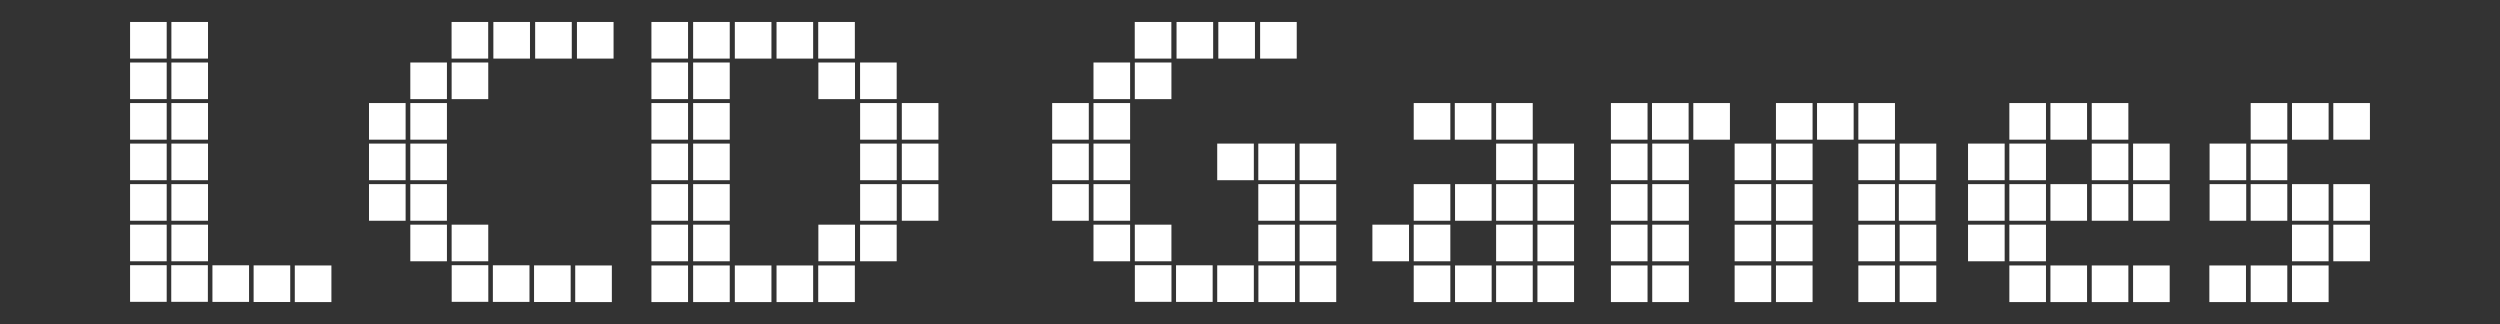 <?xml version="1.0" encoding="utf-8"?>
<svg version="1.1" id="Layer_1" x="0px" y="0px" viewBox="143.7 37 1543 200" width="1543" height="200" xmlns="http://www.w3.org/2000/svg">
  <rect x="143.7" y="37" width="1543" height="200" fill="#333333" stroke="none"/>
  <rect style="fill-opacity: 1; fill-rule: evenodd; stroke: none; stroke-width: 6.806; stroke-linecap: square; stroke-miterlimit: 4; stroke-dasharray: none; stroke-opacity: 1; paint-order: markers stroke; stop-color: rgb(0, 0, 0); fill: rgb(255, 255, 255);" id="rect4911" width="22.599" height="22.599" x="223.981" y="50.558"/>
  <rect style="fill-opacity: 1; fill-rule: evenodd; stroke: none; stroke-width: 6.806; stroke-linecap: square; stroke-miterlimit: 4; stroke-dasharray: none; stroke-opacity: 1; paint-order: markers stroke; stop-color: rgb(0, 0, 0); fill: rgb(255, 255, 255);" id="rect4911-8" width="22.599" height="22.599" x="223.981" y="75.58"/>
  <rect style="fill-opacity: 1; fill-rule: evenodd; stroke: none; stroke-width: 6.806; stroke-linecap: square; stroke-miterlimit: 4; stroke-dasharray: none; stroke-opacity: 1; paint-order: markers stroke; stop-color: rgb(0, 0, 0); fill: rgb(255, 255, 255);" id="rect4911-7" width="22.599" height="22.599" x="223.981" y="100.602"/>
  <rect style="fill-opacity: 1; fill-rule: evenodd; stroke: none; stroke-width: 6.806; stroke-linecap: square; stroke-miterlimit: 4; stroke-dasharray: none; stroke-opacity: 1; paint-order: markers stroke; stop-color: rgb(0, 0, 0); fill: rgb(255, 255, 255);" id="rect4911-8-9" width="22.599" height="22.599" x="223.981" y="125.623"/>
  <rect style="fill-opacity: 1; fill-rule: evenodd; stroke: none; stroke-width: 6.806; stroke-linecap: square; stroke-miterlimit: 4; stroke-dasharray: none; stroke-opacity: 1; paint-order: markers stroke; stop-color: rgb(0, 0, 0); fill: rgb(255, 255, 255);" id="rect4911-7-2" width="22.599" height="22.599" x="223.981" y="150.645"/>
  <rect style="fill-opacity: 1; fill-rule: evenodd; stroke: none; stroke-width: 6.806; stroke-linecap: square; stroke-miterlimit: 4; stroke-dasharray: none; stroke-opacity: 1; paint-order: markers stroke; stop-color: rgb(0, 0, 0); fill: rgb(255, 255, 255);" id="rect4911-8-9-3" width="22.599" height="22.599" x="223.981" y="175.666"/>
  <rect style="fill-opacity: 1; fill-rule: evenodd; stroke: none; stroke-width: 6.806; stroke-linecap: square; stroke-miterlimit: 4; stroke-dasharray: none; stroke-opacity: 1; paint-order: markers stroke; stop-color: rgb(0, 0, 0); fill: rgb(255, 255, 255);" id="rect4911-8-9-3-7" width="22.599" height="22.599" x="223.981" y="200.688"/>
  <rect style="fill-opacity: 1; fill-rule: evenodd; stroke: none; stroke-width: 6.806; stroke-linecap: square; stroke-miterlimit: 4; stroke-dasharray: none; stroke-opacity: 1; paint-order: markers stroke; stop-color: rgb(0, 0, 0); fill: rgb(255, 255, 255);" id="rect4911-5" width="22.599" height="22.599" x="249.483" y="50.558"/>
  <rect style="fill-opacity: 1; fill-rule: evenodd; stroke: none; stroke-width: 6.806; stroke-linecap: square; stroke-miterlimit: 4; stroke-dasharray: none; stroke-opacity: 1; paint-order: markers stroke; stop-color: rgb(0, 0, 0); fill: rgb(255, 255, 255);" id="rect6219" width="22.599" height="22.599" x="422.412" y="50.558"/>
  <rect style="fill-opacity: 1; fill-rule: evenodd; stroke: none; stroke-width: 6.806; stroke-linecap: square; stroke-miterlimit: 4; stroke-dasharray: none; stroke-opacity: 1; paint-order: markers stroke; stop-color: rgb(0, 0, 0); fill: rgb(255, 255, 255);" id="rect6216" width="22.599" height="22.599" x="448.205" y="50.558"/>
  <rect style="fill-opacity: 1; fill-rule: evenodd; stroke: none; stroke-width: 6.806; stroke-linecap: square; stroke-miterlimit: 4; stroke-dasharray: none; stroke-opacity: 1; paint-order: markers stroke; stop-color: rgb(0, 0, 0); fill: rgb(255, 255, 255);" id="rect6213" width="22.599" height="22.599" x="473.998" y="50.558"/>
  <rect style="fill-opacity: 1; fill-rule: evenodd; stroke: none; stroke-width: 6.806; stroke-linecap: square; stroke-miterlimit: 4; stroke-dasharray: none; stroke-opacity: 1; paint-order: markers stroke; stop-color: rgb(0, 0, 0); fill: rgb(255, 255, 255);" id="rect6210" width="22.599" height="22.599" x="499.791" y="50.558"/>
  <rect style="fill-opacity: 1; fill-rule: evenodd; stroke: none; stroke-width: 6.806; stroke-linecap: square; stroke-miterlimit: 4; stroke-dasharray: none; stroke-opacity: 1; paint-order: markers stroke; stop-color: rgb(0, 0, 0); fill: rgb(255, 255, 255);" id="rect6219-7" width="22.599" height="22.599" x="545.76" y="50.558"/>
  <rect style="fill-opacity: 1; fill-rule: evenodd; stroke: none; stroke-width: 6.806; stroke-linecap: square; stroke-miterlimit: 4; stroke-dasharray: none; stroke-opacity: 1; paint-order: markers stroke; stop-color: rgb(0, 0, 0); fill: rgb(255, 255, 255);" id="rect6216-6" width="22.599" height="22.599" x="571.498" y="50.558"/>
  <rect style="fill-opacity: 1; fill-rule: evenodd; stroke: none; stroke-width: 6.806; stroke-linecap: square; stroke-miterlimit: 4; stroke-dasharray: none; stroke-opacity: 1; paint-order: markers stroke; stop-color: rgb(0, 0, 0); fill: rgb(255, 255, 255);" id="rect6219-7-3" width="22.599" height="22.599" x="545.76" y="75.58"/>
  <rect style="fill-opacity: 1; fill-rule: evenodd; stroke: none; stroke-width: 6.806; stroke-linecap: square; stroke-miterlimit: 4; stroke-dasharray: none; stroke-opacity: 1; paint-order: markers stroke; stop-color: rgb(0, 0, 0); fill: rgb(255, 255, 255);" id="rect6216-6-7" width="22.599" height="22.599" x="571.498" y="75.58"/>
  <rect style="fill-opacity: 1; fill-rule: evenodd; stroke: none; stroke-width: 6.806; stroke-linecap: square; stroke-miterlimit: 4; stroke-dasharray: none; stroke-opacity: 1; paint-order: markers stroke; stop-color: rgb(0, 0, 0); fill: rgb(255, 255, 255);" id="rect6219-7-3-4" width="22.599" height="22.599" x="648.793" y="75.58"/>
  <rect style="fill-opacity: 1; fill-rule: evenodd; stroke: none; stroke-width: 6.806; stroke-linecap: square; stroke-miterlimit: 4; stroke-dasharray: none; stroke-opacity: 1; paint-order: markers stroke; stop-color: rgb(0, 0, 0); fill: rgb(255, 255, 255);" id="rect6216-6-7-5" width="22.599" height="22.599" x="674.532" y="75.58"/>
  <rect style="fill-opacity: 1; fill-rule: evenodd; stroke: none; stroke-width: 6.806; stroke-linecap: square; stroke-miterlimit: 4; stroke-dasharray: none; stroke-opacity: 1; paint-order: markers stroke; stop-color: rgb(0, 0, 0); fill: rgb(255, 255, 255);" id="rect6219-7-3-43" width="22.599" height="22.599" x="545.76" y="175.666"/>
  <rect style="fill-opacity: 1; fill-rule: evenodd; stroke: none; stroke-width: 6.806; stroke-linecap: square; stroke-miterlimit: 4; stroke-dasharray: none; stroke-opacity: 1; paint-order: markers stroke; stop-color: rgb(0, 0, 0); fill: rgb(255, 255, 255);" id="rect6216-6-7-1" width="22.599" height="22.599" x="571.498" y="175.666"/>
  <rect style="fill-opacity: 1; fill-rule: evenodd; stroke: none; stroke-width: 6.806; stroke-linecap: square; stroke-miterlimit: 4; stroke-dasharray: none; stroke-opacity: 1; paint-order: markers stroke; stop-color: rgb(0, 0, 0); fill: rgb(255, 255, 255);" id="rect6219-7-3-4-4" width="22.599" height="22.599" x="648.793" y="175.666"/>
  <rect style="fill-opacity: 1; fill-rule: evenodd; stroke: none; stroke-width: 6.806; stroke-linecap: square; stroke-miterlimit: 4; stroke-dasharray: none; stroke-opacity: 1; paint-order: markers stroke; stop-color: rgb(0, 0, 0); fill: rgb(255, 255, 255);" id="rect6216-6-7-5-9" width="22.599" height="22.599" x="674.532" y="175.666"/>
  <rect style="fill-opacity: 1; fill-rule: evenodd; stroke: none; stroke-width: 6.806; stroke-linecap: square; stroke-miterlimit: 4; stroke-dasharray: none; stroke-opacity: 1; paint-order: markers stroke; stop-color: rgb(0, 0, 0); fill: rgb(255, 255, 255);" id="rect6219-7-3-2" width="22.599" height="22.599" x="545.76" y="100.602"/>
  <rect style="fill-opacity: 1; fill-rule: evenodd; stroke: none; stroke-width: 6.806; stroke-linecap: square; stroke-miterlimit: 4; stroke-dasharray: none; stroke-opacity: 1; paint-order: markers stroke; stop-color: rgb(0, 0, 0); fill: rgb(255, 255, 255);" id="rect6216-6-7-54" width="22.599" height="22.599" x="571.498" y="100.602"/>
  <rect style="fill-opacity: 1; fill-rule: evenodd; stroke: none; stroke-width: 6.806; stroke-linecap: square; stroke-miterlimit: 4; stroke-dasharray: none; stroke-opacity: 1; paint-order: markers stroke; stop-color: rgb(0, 0, 0); fill: rgb(255, 255, 255);" id="rect6219-7-3-4-7" width="22.599" height="22.599" x="674.563" y="100.602"/>
  <rect style="fill-opacity: 1; fill-rule: evenodd; stroke: none; stroke-width: 6.806; stroke-linecap: square; stroke-miterlimit: 4; stroke-dasharray: none; stroke-opacity: 1; paint-order: markers stroke; stop-color: rgb(0, 0, 0); fill: rgb(255, 255, 255);" id="rect6216-6-7-5-4" width="22.599" height="22.599" x="700.301" y="100.602"/>
  <rect style="fill-opacity: 1; fill-rule: evenodd; stroke: none; stroke-width: 6.806; stroke-linecap: square; stroke-miterlimit: 4; stroke-dasharray: none; stroke-opacity: 1; paint-order: markers stroke; stop-color: rgb(0, 0, 0); fill: rgb(255, 255, 255);" id="rect6219-7-3-2-4" width="22.599" height="22.599" x="545.76" y="125.623"/>
  <rect style="fill-opacity: 1; fill-rule: evenodd; stroke: none; stroke-width: 6.806; stroke-linecap: square; stroke-miterlimit: 4; stroke-dasharray: none; stroke-opacity: 1; paint-order: markers stroke; stop-color: rgb(0, 0, 0); fill: rgb(255, 255, 255);" id="rect6216-6-7-54-3" width="22.599" height="22.599" x="571.498" y="125.623"/>
  <rect style="fill-opacity: 1; fill-rule: evenodd; stroke: none; stroke-width: 6.806; stroke-linecap: square; stroke-miterlimit: 4; stroke-dasharray: none; stroke-opacity: 1; paint-order: markers stroke; stop-color: rgb(0, 0, 0); fill: rgb(255, 255, 255);" id="rect6219-7-3-4-7-0" width="22.599" height="22.599" x="674.563" y="125.623"/>
  <rect style="fill-opacity: 1; fill-rule: evenodd; stroke: none; stroke-width: 6.806; stroke-linecap: square; stroke-miterlimit: 4; stroke-dasharray: none; stroke-opacity: 1; paint-order: markers stroke; stop-color: rgb(0, 0, 0); fill: rgb(255, 255, 255);" id="rect6216-6-7-5-4-7" width="22.599" height="22.599" x="700.301" y="125.623"/>
  <rect style="fill-opacity: 1; fill-rule: evenodd; stroke: none; stroke-width: 6.806; stroke-linecap: square; stroke-miterlimit: 4; stroke-dasharray: none; stroke-opacity: 1; paint-order: markers stroke; stop-color: rgb(0, 0, 0); fill: rgb(255, 255, 255);" id="rect6219-7-3-2-4-8" width="22.599" height="22.599" x="545.76" y="150.645"/>
  <rect style="fill-opacity: 1; fill-rule: evenodd; stroke: none; stroke-width: 6.806; stroke-linecap: square; stroke-miterlimit: 4; stroke-dasharray: none; stroke-opacity: 1; paint-order: markers stroke; stop-color: rgb(0, 0, 0); fill: rgb(255, 255, 255);" id="rect6216-6-7-54-3-6" width="22.599" height="22.599" x="571.498" y="150.645"/>
  <rect style="fill-opacity: 1; fill-rule: evenodd; stroke: none; stroke-width: 6.806; stroke-linecap: square; stroke-miterlimit: 4; stroke-dasharray: none; stroke-opacity: 1; paint-order: markers stroke; stop-color: rgb(0, 0, 0); fill: rgb(255, 255, 255);" id="rect6219-7-3-4-7-0-8" width="22.599" height="22.599" x="674.563" y="150.645"/>
  <rect style="fill-opacity: 1; fill-rule: evenodd; stroke: none; stroke-width: 6.806; stroke-linecap: square; stroke-miterlimit: 4; stroke-dasharray: none; stroke-opacity: 1; paint-order: markers stroke; stop-color: rgb(0, 0, 0); fill: rgb(255, 255, 255);" id="rect6216-6-7-5-4-7-8" width="22.599" height="22.599" x="700.301" y="150.645"/>
  <rect style="fill-opacity: 1; fill-rule: evenodd; stroke: none; stroke-width: 6.806; stroke-linecap: square; stroke-miterlimit: 4; stroke-dasharray: none; stroke-opacity: 1; paint-order: markers stroke; stop-color: rgb(0, 0, 0); fill: rgb(255, 255, 255);" id="rect6213-5" width="22.599" height="22.599" x="597.236" y="50.558"/>
  <rect style="fill-opacity: 1; fill-rule: evenodd; stroke: none; stroke-width: 6.806; stroke-linecap: square; stroke-miterlimit: 4; stroke-dasharray: none; stroke-opacity: 1; paint-order: markers stroke; stop-color: rgb(0, 0, 0); fill: rgb(255, 255, 255);" id="rect6210-6" width="22.599" height="22.599" x="622.975" y="50.558"/>
  <rect style="fill-opacity: 1; fill-rule: evenodd; stroke: none; stroke-width: 6.806; stroke-linecap: square; stroke-miterlimit: 4; stroke-dasharray: none; stroke-opacity: 1; paint-order: markers stroke; stop-color: rgb(0, 0, 0); fill: rgb(255, 255, 255);" id="rect6210-6-9" width="22.599" height="22.599" x="648.713" y="50.558"/>
  <rect style="fill-opacity: 1; fill-rule: evenodd; stroke: none; stroke-width: 6.806; stroke-linecap: square; stroke-miterlimit: 4; stroke-dasharray: none; stroke-opacity: 1; paint-order: markers stroke; stop-color: rgb(0, 0, 0); fill: rgb(255, 255, 255);" id="rect6219-7-2" width="22.599" height="22.599" x="545.76" y="200.842"/>
  <rect style="fill-opacity: 1; fill-rule: evenodd; stroke: none; stroke-width: 6.806; stroke-linecap: square; stroke-miterlimit: 4; stroke-dasharray: none; stroke-opacity: 1; paint-order: markers stroke; stop-color: rgb(0, 0, 0); fill: rgb(255, 255, 255);" id="rect6216-6-0" width="22.599" height="22.599" x="571.498" y="200.842"/>
  <rect style="fill-opacity: 1; fill-rule: evenodd; stroke: none; stroke-width: 6.806; stroke-linecap: square; stroke-miterlimit: 4; stroke-dasharray: none; stroke-opacity: 1; paint-order: markers stroke; stop-color: rgb(0, 0, 0); fill: rgb(255, 255, 255);" id="rect6213-5-6" width="22.599" height="22.599" x="597.236" y="200.842"/>
  <rect style="fill-opacity: 1; fill-rule: evenodd; stroke: none; stroke-width: 6.806; stroke-linecap: square; stroke-miterlimit: 4; stroke-dasharray: none; stroke-opacity: 1; paint-order: markers stroke; stop-color: rgb(0, 0, 0); fill: rgb(255, 255, 255);" id="rect6210-6-8" width="22.599" height="22.599" x="622.975" y="200.842"/>
  <rect style="fill-opacity: 1; fill-rule: evenodd; stroke: none; stroke-width: 6.806; stroke-linecap: square; stroke-miterlimit: 4; stroke-dasharray: none; stroke-opacity: 1; paint-order: markers stroke; stop-color: rgb(0, 0, 0); fill: rgb(255, 255, 255);" id="rect6210-6-9-9" width="22.599" height="22.599" x="648.713" y="200.842"/>
  <rect style="fill-opacity: 1; fill-rule: evenodd; stroke: none; stroke-width: 6.806; stroke-linecap: square; stroke-miterlimit: 4; stroke-dasharray: none; stroke-opacity: 1; paint-order: markers stroke; stop-color: rgb(0, 0, 0); fill: rgb(255, 255, 255);" id="rect4911-8-92" width="22.599" height="22.599" x="249.483" y="75.58"/>
  <rect style="fill-opacity: 1; fill-rule: evenodd; stroke: none; stroke-width: 6.806; stroke-linecap: square; stroke-miterlimit: 4; stroke-dasharray: none; stroke-opacity: 1; paint-order: markers stroke; stop-color: rgb(0, 0, 0); fill: rgb(255, 255, 255);" id="rect4911-8-4" width="22.599" height="22.599" x="396.948" y="75.58"/>
  <rect style="fill-opacity: 1; fill-rule: evenodd; stroke: none; stroke-width: 6.806; stroke-linecap: square; stroke-miterlimit: 4; stroke-dasharray: none; stroke-opacity: 1; paint-order: markers stroke; stop-color: rgb(0, 0, 0); fill: rgb(255, 255, 255);" id="rect4911-8-92-5" width="22.599" height="22.599" x="422.45" y="75.58"/>
  <rect style="fill-opacity: 1; fill-rule: evenodd; stroke: none; stroke-width: 6.806; stroke-linecap: square; stroke-miterlimit: 4; stroke-dasharray: none; stroke-opacity: 1; paint-order: markers stroke; stop-color: rgb(0, 0, 0); fill: rgb(255, 255, 255);" id="rect4911-7-28" width="22.599" height="22.599" x="249.483" y="100.602"/>
  <rect style="fill-opacity: 1; fill-rule: evenodd; stroke: none; stroke-width: 6.806; stroke-linecap: square; stroke-miterlimit: 4; stroke-dasharray: none; stroke-opacity: 1; paint-order: markers stroke; stop-color: rgb(0, 0, 0); fill: rgb(255, 255, 255);" id="rect4911-7-0" width="22.599" height="22.599" x="371.446" y="100.602"/>
  <rect style="fill-opacity: 1; fill-rule: evenodd; stroke: none; stroke-width: 6.806; stroke-linecap: square; stroke-miterlimit: 4; stroke-dasharray: none; stroke-opacity: 1; paint-order: markers stroke; stop-color: rgb(0, 0, 0); fill: rgb(255, 255, 255);" id="rect4911-7-28-3" width="22.599" height="22.599" x="396.948" y="100.602"/>
  <rect style="fill-opacity: 1; fill-rule: evenodd; stroke: none; stroke-width: 6.806; stroke-linecap: square; stroke-miterlimit: 4; stroke-dasharray: none; stroke-opacity: 1; paint-order: markers stroke; stop-color: rgb(0, 0, 0); fill: rgb(255, 255, 255);" id="rect4911-8-9-9" width="22.599" height="22.599" x="249.483" y="125.623"/>
  <rect style="fill-opacity: 1; fill-rule: evenodd; stroke: none; stroke-width: 6.806; stroke-linecap: square; stroke-miterlimit: 4; stroke-dasharray: none; stroke-opacity: 1; paint-order: markers stroke; stop-color: rgb(0, 0, 0); fill: rgb(255, 255, 255);" id="rect4911-8-9-6" width="22.599" height="22.599" x="371.446" y="125.623"/>
  <rect style="fill-opacity: 1; fill-rule: evenodd; stroke: none; stroke-width: 6.806; stroke-linecap: square; stroke-miterlimit: 4; stroke-dasharray: none; stroke-opacity: 1; paint-order: markers stroke; stop-color: rgb(0, 0, 0); fill: rgb(255, 255, 255);" id="rect4911-8-9-9-1" width="22.599" height="22.599" x="396.948" y="125.623"/>
  <rect style="fill-opacity: 1; fill-rule: evenodd; stroke: none; stroke-width: 6.806; stroke-linecap: square; stroke-miterlimit: 4; stroke-dasharray: none; stroke-opacity: 1; paint-order: markers stroke; stop-color: rgb(0, 0, 0); fill: rgb(255, 255, 255);" id="rect4911-7-2-7" width="22.599" height="22.599" x="249.483" y="150.645"/>
  <rect style="fill-opacity: 1; fill-rule: evenodd; stroke: none; stroke-width: 6.806; stroke-linecap: square; stroke-miterlimit: 4; stroke-dasharray: none; stroke-opacity: 1; paint-order: markers stroke; stop-color: rgb(0, 0, 0); fill: rgb(255, 255, 255);" id="rect4911-8-9-3-3" width="22.599" height="22.599" x="249.483" y="175.666"/>
  <rect style="fill-opacity: 1; fill-rule: evenodd; stroke: none; stroke-width: 6.806; stroke-linecap: square; stroke-miterlimit: 4; stroke-dasharray: none; stroke-opacity: 1; paint-order: markers stroke; stop-color: rgb(0, 0, 0); fill: rgb(255, 255, 255);" id="rect4911-8-9-3-0" width="22.599" height="22.599" x="396.948" y="175.666"/>
  <rect style="fill-opacity: 1; fill-rule: evenodd; stroke: none; stroke-width: 6.806; stroke-linecap: square; stroke-miterlimit: 4; stroke-dasharray: none; stroke-opacity: 1; paint-order: markers stroke; stop-color: rgb(0, 0, 0); fill: rgb(255, 255, 255);" id="rect4911-8-9-3-3-6" width="22.599" height="22.599" x="422.45" y="175.666"/>
  <rect style="fill-opacity: 1; fill-rule: evenodd; stroke: none; stroke-width: 6.806; stroke-linecap: square; stroke-miterlimit: 4; stroke-dasharray: none; stroke-opacity: 1; paint-order: markers stroke; stop-color: rgb(0, 0, 0); fill: rgb(255, 255, 255);" id="rect4911-8-9-3-7-6" width="22.599" height="22.599" x="249.397" y="200.688"/>
  <rect style="fill-opacity: 1; fill-rule: evenodd; stroke: none; stroke-width: 6.806; stroke-linecap: square; stroke-miterlimit: 4; stroke-dasharray: none; stroke-opacity: 1; paint-order: markers stroke; stop-color: rgb(0, 0, 0); fill: rgb(255, 255, 255);" id="rect4911-8-9-3-7-1" width="22.599" height="22.599" x="274.814" y="200.739"/>
  <rect style="fill-opacity: 1; fill-rule: evenodd; stroke: none; stroke-width: 6.806; stroke-linecap: square; stroke-miterlimit: 4; stroke-dasharray: none; stroke-opacity: 1; paint-order: markers stroke; stop-color: rgb(0, 0, 0); fill: rgb(255, 255, 255);" id="rect4911-8-9-3-7-6-2" width="22.599" height="22.599" x="300.23" y="200.791"/>
  <rect style="fill-opacity: 1; fill-rule: evenodd; stroke: none; stroke-width: 6.806; stroke-linecap: square; stroke-miterlimit: 4; stroke-dasharray: none; stroke-opacity: 1; paint-order: markers stroke; stop-color: rgb(0, 0, 0); fill: rgb(255, 255, 255);" id="rect4911-8-9-3-7-6-2-9" width="22.599" height="22.599" x="325.647" y="200.842"/>
  <rect style="fill-opacity: 1; fill-rule: evenodd; stroke: none; stroke-width: 6.806; stroke-linecap: square; stroke-miterlimit: 4; stroke-dasharray: none; stroke-opacity: 1; paint-order: markers stroke; stop-color: rgb(0, 0, 0); fill: rgb(255, 255, 255);" id="rect4911-8-9-3-7-6-1" width="22.599" height="22.599" x="422.481" y="200.688"/>
  <rect style="fill-opacity: 1; fill-rule: evenodd; stroke: none; stroke-width: 6.806; stroke-linecap: square; stroke-miterlimit: 4; stroke-dasharray: none; stroke-opacity: 1; paint-order: markers stroke; stop-color: rgb(0, 0, 0); fill: rgb(255, 255, 255);" id="rect4911-8-9-3-7-1-5" width="22.599" height="22.599" x="447.897" y="200.739"/>
  <rect style="fill-opacity: 1; fill-rule: evenodd; stroke: none; stroke-width: 6.806; stroke-linecap: square; stroke-miterlimit: 4; stroke-dasharray: none; stroke-opacity: 1; paint-order: markers stroke; stop-color: rgb(0, 0, 0); fill: rgb(255, 255, 255);" id="rect4911-8-9-3-7-6-2-5" width="22.599" height="22.599" x="473.313" y="200.791"/>
  <rect style="fill-opacity: 1; fill-rule: evenodd; stroke: none; stroke-width: 6.806; stroke-linecap: square; stroke-miterlimit: 4; stroke-dasharray: none; stroke-opacity: 1; paint-order: markers stroke; stop-color: rgb(0, 0, 0); fill: rgb(255, 255, 255);" id="rect4911-8-9-3-7-6-2-9-4" width="22.599" height="22.599" x="498.73" y="200.842"/>
  <rect style="fill-opacity: 1; fill-rule: evenodd; stroke: none; stroke-width: 6.806; stroke-linecap: square; stroke-miterlimit: 4; stroke-dasharray: none; stroke-opacity: 1; paint-order: markers stroke; stop-color: rgb(0, 0, 0); fill: rgb(255, 255, 255);" id="rect4911-7-2-3" width="22.599" height="22.599" x="371.446" y="150.645"/>
  <rect style="fill-opacity: 1; fill-rule: evenodd; stroke: none; stroke-width: 6.806; stroke-linecap: square; stroke-miterlimit: 4; stroke-dasharray: none; stroke-opacity: 1; paint-order: markers stroke; stop-color: rgb(0, 0, 0); fill: rgb(255, 255, 255);" id="rect4911-7-2-7-2" width="22.599" height="22.599" x="396.948" y="150.645"/>
  <rect style="fill-opacity: 1; fill-rule: evenodd; stroke: none; stroke-width: 6.806; stroke-linecap: square; stroke-miterlimit: 4; stroke-dasharray: none; stroke-opacity: 1; paint-order: markers stroke; stop-color: rgb(0, 0, 0); fill: rgb(255, 255, 255);" id="rect6219-2" width="22.599" height="22.599" x="844.066" y="50.558"/>
  <rect style="fill-opacity: 1; fill-rule: evenodd; stroke: none; stroke-width: 6.806; stroke-linecap: square; stroke-miterlimit: 4; stroke-dasharray: none; stroke-opacity: 1; paint-order: markers stroke; stop-color: rgb(0, 0, 0); fill: rgb(255, 255, 255);" id="rect6216-66" width="22.599" height="22.599" x="869.859" y="50.558"/>
  <rect style="fill-opacity: 1; fill-rule: evenodd; stroke: none; stroke-width: 6.806; stroke-linecap: square; stroke-miterlimit: 4; stroke-dasharray: none; stroke-opacity: 1; paint-order: markers stroke; stop-color: rgb(0, 0, 0); fill: rgb(255, 255, 255);" id="rect6213-4" width="22.599" height="22.599" x="895.652" y="50.558"/>
  <rect style="fill-opacity: 1; fill-rule: evenodd; stroke: none; stroke-width: 6.806; stroke-linecap: square; stroke-miterlimit: 4; stroke-dasharray: none; stroke-opacity: 1; paint-order: markers stroke; stop-color: rgb(0, 0, 0); fill: rgb(255, 255, 255);" id="rect6210-9" width="22.599" height="22.599" x="921.445" y="50.558"/>
  <rect style="fill-opacity: 1; fill-rule: evenodd; stroke: none; stroke-width: 6.806; stroke-linecap: square; stroke-miterlimit: 4; stroke-dasharray: none; stroke-opacity: 1; paint-order: markers stroke; stop-color: rgb(0, 0, 0); fill: rgb(255, 255, 255);" id="rect4911-8-4-5" width="22.599" height="22.599" x="818.602" y="75.58"/>
  <rect style="fill-opacity: 1; fill-rule: evenodd; stroke: none; stroke-width: 6.806; stroke-linecap: square; stroke-miterlimit: 4; stroke-dasharray: none; stroke-opacity: 1; paint-order: markers stroke; stop-color: rgb(0, 0, 0); fill: rgb(255, 255, 255);" id="rect4911-8-92-5-0" width="22.599" height="22.599" x="844.104" y="75.58"/>
  <rect style="fill-opacity: 1; fill-rule: evenodd; stroke: none; stroke-width: 6.806; stroke-linecap: square; stroke-miterlimit: 4; stroke-dasharray: none; stroke-opacity: 1; paint-order: markers stroke; stop-color: rgb(0, 0, 0); fill: rgb(255, 255, 255);" id="rect4911-7-0-4" width="22.599" height="22.599" x="793.1" y="100.602"/>
  <rect style="fill-opacity: 1; fill-rule: evenodd; stroke: none; stroke-width: 6.806; stroke-linecap: square; stroke-miterlimit: 4; stroke-dasharray: none; stroke-opacity: 1; paint-order: markers stroke; stop-color: rgb(0, 0, 0); fill: rgb(255, 255, 255);" id="rect4911-7-28-3-8" width="22.599" height="22.599" x="818.602" y="100.602"/>
  <rect style="fill-opacity: 1; fill-rule: evenodd; stroke: none; stroke-width: 6.806; stroke-linecap: square; stroke-miterlimit: 4; stroke-dasharray: none; stroke-opacity: 1; paint-order: markers stroke; stop-color: rgb(0, 0, 0); fill: rgb(255, 255, 255);" id="rect4911-8-9-6-7" width="22.599" height="22.599" x="793.1" y="125.623"/>
  <rect style="fill-opacity: 1; fill-rule: evenodd; stroke: none; stroke-width: 6.806; stroke-linecap: square; stroke-miterlimit: 4; stroke-dasharray: none; stroke-opacity: 1; paint-order: markers stroke; stop-color: rgb(0, 0, 0); fill: rgb(255, 255, 255);" id="rect4911-8-9-9-1-1" width="22.599" height="22.599" x="818.602" y="125.623"/>
  <rect style="fill-opacity: 1; fill-rule: evenodd; stroke: none; stroke-width: 6.806; stroke-linecap: square; stroke-miterlimit: 4; stroke-dasharray: none; stroke-opacity: 1; paint-order: markers stroke; stop-color: rgb(0, 0, 0); fill: rgb(255, 255, 255);" id="rect4911-8-9-3-0-7" width="22.599" height="22.599" x="818.602" y="175.666"/>
  <rect style="fill-opacity: 1; fill-rule: evenodd; stroke: none; stroke-width: 6.806; stroke-linecap: square; stroke-miterlimit: 4; stroke-dasharray: none; stroke-opacity: 1; paint-order: markers stroke; stop-color: rgb(0, 0, 0); fill: rgb(255, 255, 255);" id="rect4911-8-9-3-3-6-2" width="22.599" height="22.599" x="844.104" y="175.666"/>
  <rect style="fill-opacity: 1; fill-rule: evenodd; stroke: none; stroke-width: 6.806; stroke-linecap: square; stroke-miterlimit: 4; stroke-dasharray: none; stroke-opacity: 1; paint-order: markers stroke; stop-color: rgb(0, 0, 0); fill: rgb(255, 255, 255);" id="rect4911-8-9-3-0-7-1" width="22.599" height="22.599" x="920.321" y="175.666"/>
  <rect style="fill-opacity: 1; fill-rule: evenodd; stroke: none; stroke-width: 6.806; stroke-linecap: square; stroke-miterlimit: 4; stroke-dasharray: none; stroke-opacity: 1; paint-order: markers stroke; stop-color: rgb(0, 0, 0); fill: rgb(255, 255, 255);" id="rect4911-8-9-3-3-6-2-5" width="22.599" height="22.599" x="945.823" y="175.666"/>
  <rect style="fill-opacity: 1; fill-rule: evenodd; stroke: none; stroke-width: 6.806; stroke-linecap: square; stroke-miterlimit: 4; stroke-dasharray: none; stroke-opacity: 1; paint-order: markers stroke; stop-color: rgb(0, 0, 0); fill: rgb(255, 255, 255);" id="rect4911-8-9-3-0-7-1-9" width="22.599" height="22.599" x="920.321" y="150.645"/>
  <rect style="fill-opacity: 1; fill-rule: evenodd; stroke: none; stroke-width: 6.806; stroke-linecap: square; stroke-miterlimit: 4; stroke-dasharray: none; stroke-opacity: 1; paint-order: markers stroke; stop-color: rgb(0, 0, 0); fill: rgb(255, 255, 255);" id="rect4911-8-9-3-3-6-2-5-4" width="22.599" height="22.599" x="945.823" y="150.645"/>
  <rect style="fill-opacity: 1; fill-rule: evenodd; stroke: none; stroke-width: 6.806; stroke-linecap: square; stroke-miterlimit: 4; stroke-dasharray: none; stroke-opacity: 1; paint-order: markers stroke; stop-color: rgb(0, 0, 0); fill: rgb(255, 255, 255);" id="rect4911-8-9-3-7-6-1-7" width="22.599" height="22.599" x="844.134" y="200.688"/>
  <rect style="fill-opacity: 1; fill-rule: evenodd; stroke: none; stroke-width: 6.806; stroke-linecap: square; stroke-miterlimit: 4; stroke-dasharray: none; stroke-opacity: 1; paint-order: markers stroke; stop-color: rgb(0, 0, 0); fill: rgb(255, 255, 255);" id="rect4911-8-9-3-7-1-5-2" width="22.599" height="22.599" x="869.551" y="200.739"/>
  <rect style="fill-opacity: 1; fill-rule: evenodd; stroke: none; stroke-width: 6.806; stroke-linecap: square; stroke-miterlimit: 4; stroke-dasharray: none; stroke-opacity: 1; paint-order: markers stroke; stop-color: rgb(0, 0, 0); fill: rgb(255, 255, 255);" id="rect4911-8-9-3-7-6-2-5-2" width="22.599" height="22.599" x="894.967" y="200.791"/>
  <rect style="fill-opacity: 1; fill-rule: evenodd; stroke: none; stroke-width: 6.806; stroke-linecap: square; stroke-miterlimit: 4; stroke-dasharray: none; stroke-opacity: 1; paint-order: markers stroke; stop-color: rgb(0, 0, 0); fill: rgb(255, 255, 255);" id="rect4911-8-9-3-7-6-2-9-4-6" width="22.599" height="22.599" x="920.384" y="200.842"/>
  <rect style="fill-opacity: 1; fill-rule: evenodd; stroke: none; stroke-width: 6.806; stroke-linecap: square; stroke-miterlimit: 4; stroke-dasharray: none; stroke-opacity: 1; paint-order: markers stroke; stop-color: rgb(0, 0, 0); fill: rgb(255, 255, 255);" id="rect4911-8-9-3-7-6-2-9-4-6-6" width="22.599" height="22.599" x="945.823" y="200.842"/>
  <rect style="fill-opacity: 1; fill-rule: evenodd; stroke: none; stroke-width: 6.806; stroke-linecap: square; stroke-miterlimit: 4; stroke-dasharray: none; stroke-opacity: 1; paint-order: markers stroke; stop-color: rgb(0, 0, 0); fill: rgb(255, 255, 255);" id="rect4911-7-2-3-1" width="22.599" height="22.599" x="793.1" y="150.645"/>
  <rect style="fill-opacity: 1; fill-rule: evenodd; stroke: none; stroke-width: 6.806; stroke-linecap: square; stroke-miterlimit: 4; stroke-dasharray: none; stroke-opacity: 1; paint-order: markers stroke; stop-color: rgb(0, 0, 0); fill: rgb(255, 255, 255);" id="rect4911-7-2-7-2-0" width="22.599" height="22.599" x="818.602" y="150.645"/>
  <rect style="fill-opacity: 1; fill-rule: evenodd; stroke: none; stroke-width: 6.806; stroke-linecap: square; stroke-miterlimit: 4; stroke-dasharray: none; stroke-opacity: 1; paint-order: markers stroke; stop-color: rgb(0, 0, 0); fill: rgb(255, 255, 255);" id="rect4911-8-9-3-0-7-1-90" width="22.599" height="22.599" x="920.321" y="125.623"/>
  <rect style="fill-opacity: 1; fill-rule: evenodd; stroke: none; stroke-width: 6.806; stroke-linecap: square; stroke-miterlimit: 4; stroke-dasharray: none; stroke-opacity: 1; paint-order: markers stroke; stop-color: rgb(0, 0, 0); fill: rgb(255, 255, 255);" id="rect4911-8-9-3-0-7-1-90-1" width="22.599" height="22.599" x="894.967" y="125.623"/>
  <rect style="fill-opacity: 1; fill-rule: evenodd; stroke: none; stroke-width: 6.806; stroke-linecap: square; stroke-miterlimit: 4; stroke-dasharray: none; stroke-opacity: 1; paint-order: markers stroke; stop-color: rgb(0, 0, 0); fill: rgb(255, 255, 255);" id="rect4911-8-9-3-3-6-2-5-9" width="22.599" height="22.599" x="945.823" y="125.623"/>
  <rect style="fill-opacity: 1; fill-rule: evenodd; stroke: none; stroke-width: 6.806; stroke-linecap: square; stroke-miterlimit: 4; stroke-dasharray: none; stroke-opacity: 1; paint-order: markers stroke; stop-color: rgb(0, 0, 0); fill: rgb(255, 255, 255);" id="rect4911-8-9-3-0-7-1-90-15" width="22.599" height="22.599" x="1016.247" y="150.645"/>
  <rect style="fill-opacity: 1; fill-rule: evenodd; stroke: none; stroke-width: 6.806; stroke-linecap: square; stroke-miterlimit: 4; stroke-dasharray: none; stroke-opacity: 1; paint-order: markers stroke; stop-color: rgb(0, 0, 0); fill: rgb(255, 255, 255);" id="rect4911-8-9-3-3-6-2-5-9-9" width="22.599" height="22.599" x="1041.749" y="150.645"/>
  <rect style="fill-opacity: 1; fill-rule: evenodd; stroke: none; stroke-width: 6.806; stroke-linecap: square; stroke-miterlimit: 4; stroke-dasharray: none; stroke-opacity: 1; paint-order: markers stroke; stop-color: rgb(0, 0, 0); fill: rgb(255, 255, 255);" id="rect4911-8-9-3-0-7-1-90-15-7" width="22.599" height="22.599" x="1067.102" y="150.645"/>
  <rect style="fill-opacity: 1; fill-rule: evenodd; stroke: none; stroke-width: 6.806; stroke-linecap: square; stroke-miterlimit: 4; stroke-dasharray: none; stroke-opacity: 1; paint-order: markers stroke; stop-color: rgb(0, 0, 0); fill: rgb(255, 255, 255);" id="rect4911-8-9-3-3-6-2-5-9-9-6" width="22.599" height="22.599" x="1092.604" y="150.645"/>
  <rect style="fill-opacity: 1; fill-rule: evenodd; stroke: none; stroke-width: 6.806; stroke-linecap: square; stroke-miterlimit: 4; stroke-dasharray: none; stroke-opacity: 1; paint-order: markers stroke; stop-color: rgb(0, 0, 0); fill: rgb(255, 255, 255);" id="rect4911-8-9-3-0-7-1-90-15-8" width="22.599" height="22.599" x="1016.247" y="200.842"/>
  <rect style="fill-opacity: 1; fill-rule: evenodd; stroke: none; stroke-width: 6.806; stroke-linecap: square; stroke-miterlimit: 4; stroke-dasharray: none; stroke-opacity: 1; paint-order: markers stroke; stop-color: rgb(0, 0, 0); fill: rgb(255, 255, 255);" id="rect4911-8-9-3-3-6-2-5-9-9-1" width="22.599" height="22.599" x="1041.749" y="200.842"/>
  <rect style="fill-opacity: 1; fill-rule: evenodd; stroke: none; stroke-width: 6.806; stroke-linecap: square; stroke-miterlimit: 4; stroke-dasharray: none; stroke-opacity: 1; paint-order: markers stroke; stop-color: rgb(0, 0, 0); fill: rgb(255, 255, 255);" id="rect4911-8-9-3-0-7-1-90-15-7-2" width="22.599" height="22.599" x="1067.102" y="200.842"/>
  <rect style="fill-opacity: 1; fill-rule: evenodd; stroke: none; stroke-width: 6.806; stroke-linecap: square; stroke-miterlimit: 4; stroke-dasharray: none; stroke-opacity: 1; paint-order: markers stroke; stop-color: rgb(0, 0, 0); fill: rgb(255, 255, 255);" id="rect4911-8-9-3-3-6-2-5-9-9-6-9" width="22.599" height="22.599" x="1092.604" y="200.842"/>
  <rect style="fill-opacity: 1; fill-rule: evenodd; stroke: none; stroke-width: 6.806; stroke-linecap: square; stroke-miterlimit: 4; stroke-dasharray: none; stroke-opacity: 1; paint-order: markers stroke; stop-color: rgb(0, 0, 0); fill: rgb(255, 255, 255);" id="rect4911-8-9-3-0-7-1-90-15-5" width="22.599" height="22.599" x="990.745" y="175.666"/>
  <rect style="fill-opacity: 1; fill-rule: evenodd; stroke: none; stroke-width: 6.806; stroke-linecap: square; stroke-miterlimit: 4; stroke-dasharray: none; stroke-opacity: 1; paint-order: markers stroke; stop-color: rgb(0, 0, 0); fill: rgb(255, 255, 255);" id="rect4911-8-9-3-3-6-2-5-9-9-63" width="22.599" height="22.599" x="1016.247" y="175.666"/>
  <rect style="fill-opacity: 1; fill-rule: evenodd; stroke: none; stroke-width: 6.806; stroke-linecap: square; stroke-miterlimit: 4; stroke-dasharray: none; stroke-opacity: 1; paint-order: markers stroke; stop-color: rgb(0, 0, 0); fill: rgb(255, 255, 255);" id="rect4911-8-9-3-0-7-1-90-15-7-9" width="22.599" height="22.599" x="1067.102" y="175.666"/>
  <rect style="fill-opacity: 1; fill-rule: evenodd; stroke: none; stroke-width: 6.806; stroke-linecap: square; stroke-miterlimit: 4; stroke-dasharray: none; stroke-opacity: 1; paint-order: markers stroke; stop-color: rgb(0, 0, 0); fill: rgb(255, 255, 255);" id="rect4911-8-9-3-3-6-2-5-9-9-6-4" width="22.599" height="22.599" x="1092.604" y="175.666"/>
  <rect style="fill-opacity: 1; fill-rule: evenodd; stroke: none; stroke-width: 6.806; stroke-linecap: square; stroke-miterlimit: 4; stroke-dasharray: none; stroke-opacity: 1; paint-order: markers stroke; stop-color: rgb(0, 0, 0); fill: rgb(255, 255, 255);" id="rect4911-8-9-3-0-7-1-90-15-7-3" width="22.599" height="22.599" x="1067.102" y="125.623"/>
  <rect style="fill-opacity: 1; fill-rule: evenodd; stroke: none; stroke-width: 6.806; stroke-linecap: square; stroke-miterlimit: 4; stroke-dasharray: none; stroke-opacity: 1; paint-order: markers stroke; stop-color: rgb(0, 0, 0); fill: rgb(255, 255, 255);" id="rect4911-8-9-3-3-6-2-5-9-9-6-6" width="22.599" height="22.599" x="1092.604" y="125.623"/>
  <rect style="fill-opacity: 1; fill-rule: evenodd; stroke: none; stroke-width: 6.806; stroke-linecap: square; stroke-miterlimit: 4; stroke-dasharray: none; stroke-opacity: 1; paint-order: markers stroke; stop-color: rgb(0, 0, 0); fill: rgb(255, 255, 255);" id="rect4911-8-9-3-0-7-1-90-7" width="22.599" height="22.599" x="1041.6" y="100.602"/>
  <rect style="fill-opacity: 1; fill-rule: evenodd; stroke: none; stroke-width: 6.806; stroke-linecap: square; stroke-miterlimit: 4; stroke-dasharray: none; stroke-opacity: 1; paint-order: markers stroke; stop-color: rgb(0, 0, 0); fill: rgb(255, 255, 255);" id="rect4911-8-9-3-0-7-1-90-1-7" width="22.599" height="22.599" x="1016.247" y="100.602"/>
  <rect style="fill-opacity: 1; fill-rule: evenodd; stroke: none; stroke-width: 6.806; stroke-linecap: square; stroke-miterlimit: 4; stroke-dasharray: none; stroke-opacity: 1; paint-order: markers stroke; stop-color: rgb(0, 0, 0); fill: rgb(255, 255, 255);" id="rect4911-8-9-3-3-6-2-5-9-1" width="22.599" height="22.599" x="1067.102" y="100.602"/>
  <rect style="fill-opacity: 1; fill-rule: evenodd; stroke: none; stroke-width: 6.806; stroke-linecap: square; stroke-miterlimit: 4; stroke-dasharray: none; stroke-opacity: 1; paint-order: markers stroke; stop-color: rgb(0, 0, 0); fill: rgb(255, 255, 255);" id="rect4911-8-9-3-0-7-1-90-7-1" width="22.599" height="22.599" x="1163.311" y="100.602"/>
  <rect style="fill-opacity: 1; fill-rule: evenodd; stroke: none; stroke-width: 6.806; stroke-linecap: square; stroke-miterlimit: 4; stroke-dasharray: none; stroke-opacity: 1; paint-order: markers stroke; stop-color: rgb(0, 0, 0); fill: rgb(255, 255, 255);" id="rect4911-8-9-3-0-7-1-90-1-7-7" width="22.599" height="22.599" x="1137.958" y="100.602"/>
  <rect style="fill-opacity: 1; fill-rule: evenodd; stroke: none; stroke-width: 6.806; stroke-linecap: square; stroke-miterlimit: 4; stroke-dasharray: none; stroke-opacity: 1; paint-order: markers stroke; stop-color: rgb(0, 0, 0); fill: rgb(255, 255, 255);" id="rect4911-8-9-3-3-6-2-5-9-1-5" width="22.599" height="22.599" x="1188.813" y="100.602"/>
  <rect style="fill-opacity: 1; fill-rule: evenodd; stroke: none; stroke-width: 6.806; stroke-linecap: square; stroke-miterlimit: 4; stroke-dasharray: none; stroke-opacity: 1; paint-order: markers stroke; stop-color: rgb(0, 0, 0); fill: rgb(255, 255, 255);" id="rect4911-8-9-3-0-7-1-90-7-1-8" width="22.599" height="22.599" x="1265.171" y="100.602"/>
  <rect style="fill-opacity: 1; fill-rule: evenodd; stroke: none; stroke-width: 6.806; stroke-linecap: square; stroke-miterlimit: 4; stroke-dasharray: none; stroke-opacity: 1; paint-order: markers stroke; stop-color: rgb(0, 0, 0); fill: rgb(255, 255, 255);" id="rect4911-8-9-3-0-7-1-90-1-7-7-5" width="22.599" height="22.599" x="1239.818" y="100.602"/>
  <rect style="fill-opacity: 1; fill-rule: evenodd; stroke: none; stroke-width: 6.806; stroke-linecap: square; stroke-miterlimit: 4; stroke-dasharray: none; stroke-opacity: 1; paint-order: markers stroke; stop-color: rgb(0, 0, 0); fill: rgb(255, 255, 255);" id="rect4911-8-9-3-3-6-2-5-9-1-5-9" width="22.599" height="22.599" x="1290.673" y="100.602"/>
  <rect style="fill-opacity: 1; fill-rule: evenodd; stroke: none; stroke-width: 6.806; stroke-linecap: square; stroke-miterlimit: 4; stroke-dasharray: none; stroke-opacity: 1; paint-order: markers stroke; stop-color: rgb(0, 0, 0); fill: rgb(255, 255, 255);" id="rect4911-8-9-3-0-7-1-90-15-7-0" width="22.599" height="22.599" x="1137.958" y="150.645"/>
  <rect style="fill-opacity: 1; fill-rule: evenodd; stroke: none; stroke-width: 6.806; stroke-linecap: square; stroke-miterlimit: 4; stroke-dasharray: none; stroke-opacity: 1; paint-order: markers stroke; stop-color: rgb(0, 0, 0); fill: rgb(255, 255, 255);" id="rect4911-8-9-3-3-6-2-5-9-9-6-3" width="22.599" height="22.599" x="1163.46" y="150.645"/>
  <rect style="fill-opacity: 1; fill-rule: evenodd; stroke: none; stroke-width: 6.806; stroke-linecap: square; stroke-miterlimit: 4; stroke-dasharray: none; stroke-opacity: 1; paint-order: markers stroke; stop-color: rgb(0, 0, 0); fill: rgb(255, 255, 255);" id="rect4911-8-9-3-0-7-1-90-15-7-2-0" width="22.599" height="22.599" x="1137.958" y="200.842"/>
  <rect style="fill-opacity: 1; fill-rule: evenodd; stroke: none; stroke-width: 6.806; stroke-linecap: square; stroke-miterlimit: 4; stroke-dasharray: none; stroke-opacity: 1; paint-order: markers stroke; stop-color: rgb(0, 0, 0); fill: rgb(255, 255, 255);" id="rect4911-8-9-3-3-6-2-5-9-9-6-9-4" width="22.599" height="22.599" x="1163.46" y="200.842"/>
  <rect style="fill-opacity: 1; fill-rule: evenodd; stroke: none; stroke-width: 6.806; stroke-linecap: square; stroke-miterlimit: 4; stroke-dasharray: none; stroke-opacity: 1; paint-order: markers stroke; stop-color: rgb(0, 0, 0); fill: rgb(255, 255, 255);" id="rect4911-8-9-3-0-7-1-90-15-7-9-4" width="22.599" height="22.599" x="1137.958" y="175.666"/>
  <rect style="fill-opacity: 1; fill-rule: evenodd; stroke: none; stroke-width: 6.806; stroke-linecap: square; stroke-miterlimit: 4; stroke-dasharray: none; stroke-opacity: 1; paint-order: markers stroke; stop-color: rgb(0, 0, 0); fill: rgb(255, 255, 255);" id="rect4911-8-9-3-3-6-2-5-9-9-6-4-4" width="22.599" height="22.599" x="1163.46" y="175.666"/>
  <rect style="fill-opacity: 1; fill-rule: evenodd; stroke: none; stroke-width: 6.806; stroke-linecap: square; stroke-miterlimit: 4; stroke-dasharray: none; stroke-opacity: 1; paint-order: markers stroke; stop-color: rgb(0, 0, 0); fill: rgb(255, 255, 255);" id="rect4911-8-9-3-0-7-1-90-15-7-3-4" width="22.599" height="22.599" x="1137.958" y="125.623"/>
  <rect style="fill-opacity: 1; fill-rule: evenodd; stroke: none; stroke-width: 6.806; stroke-linecap: square; stroke-miterlimit: 4; stroke-dasharray: none; stroke-opacity: 1; paint-order: markers stroke; stop-color: rgb(0, 0, 0); fill: rgb(255, 255, 255);" id="rect4911-8-9-3-3-6-2-5-9-9-6-6-7" width="22.599" height="22.599" x="1163.46" y="125.623"/>
  <rect style="fill-opacity: 1; fill-rule: evenodd; stroke: none; stroke-width: 6.806; stroke-linecap: square; stroke-miterlimit: 4; stroke-dasharray: none; stroke-opacity: 1; paint-order: markers stroke; stop-color: rgb(0, 0, 0); fill: rgb(255, 255, 255);" id="rect4911-8-9-3-0-7-1-90-15-7-0-7" width="22.599" height="22.599" x="1214.316" y="150.645"/>
  <rect style="fill-opacity: 1; fill-rule: evenodd; stroke: none; stroke-width: 6.806; stroke-linecap: square; stroke-miterlimit: 4; stroke-dasharray: none; stroke-opacity: 1; paint-order: markers stroke; stop-color: rgb(0, 0, 0); fill: rgb(255, 255, 255);" id="rect4911-8-9-3-3-6-2-5-9-9-6-3-5" width="22.599" height="22.599" x="1239.818" y="150.645"/>
  <rect style="fill-opacity: 1; fill-rule: evenodd; stroke: none; stroke-width: 6.806; stroke-linecap: square; stroke-miterlimit: 4; stroke-dasharray: none; stroke-opacity: 1; paint-order: markers stroke; stop-color: rgb(0, 0, 0); fill: rgb(255, 255, 255);" id="rect4911-8-9-3-0-7-1-90-15-7-2-0-3" width="22.599" height="22.599" x="1214.316" y="200.842"/>
  <rect style="fill-opacity: 1; fill-rule: evenodd; stroke: none; stroke-width: 6.806; stroke-linecap: square; stroke-miterlimit: 4; stroke-dasharray: none; stroke-opacity: 1; paint-order: markers stroke; stop-color: rgb(0, 0, 0); fill: rgb(255, 255, 255);" id="rect4911-8-9-3-3-6-2-5-9-9-6-9-4-8" width="22.599" height="22.599" x="1239.818" y="200.842"/>
  <rect style="fill-opacity: 1; fill-rule: evenodd; stroke: none; stroke-width: 6.806; stroke-linecap: square; stroke-miterlimit: 4; stroke-dasharray: none; stroke-opacity: 1; paint-order: markers stroke; stop-color: rgb(0, 0, 0); fill: rgb(255, 255, 255);" id="rect4911-8-9-3-0-7-1-90-15-7-9-4-8" width="22.599" height="22.599" x="1214.316" y="175.666"/>
  <rect style="fill-opacity: 1; fill-rule: evenodd; stroke: none; stroke-width: 6.806; stroke-linecap: square; stroke-miterlimit: 4; stroke-dasharray: none; stroke-opacity: 1; paint-order: markers stroke; stop-color: rgb(0, 0, 0); fill: rgb(255, 255, 255);" id="rect4911-8-9-3-3-6-2-5-9-9-6-4-4-3" width="22.599" height="22.599" x="1239.818" y="175.666"/>
  <rect style="fill-opacity: 1; fill-rule: evenodd; stroke: none; stroke-width: 6.806; stroke-linecap: square; stroke-miterlimit: 4; stroke-dasharray: none; stroke-opacity: 1; paint-order: markers stroke; stop-color: rgb(0, 0, 0); fill: rgb(255, 255, 255);" id="rect4911-8-9-3-0-7-1-90-15-7-3-4-1" width="22.599" height="22.599" x="1214.316" y="125.623"/>
  <rect style="fill-opacity: 1; fill-rule: evenodd; stroke: none; stroke-width: 6.806; stroke-linecap: square; stroke-miterlimit: 4; stroke-dasharray: none; stroke-opacity: 1; paint-order: markers stroke; stop-color: rgb(0, 0, 0); fill: rgb(255, 255, 255);" id="rect4911-8-9-3-3-6-2-5-9-9-6-6-7-8" width="22.599" height="22.599" x="1239.818" y="125.623"/>
  <rect style="fill-opacity: 1; fill-rule: evenodd; stroke: none; stroke-width: 6.806; stroke-linecap: square; stroke-miterlimit: 4; stroke-dasharray: none; stroke-opacity: 1; paint-order: markers stroke; stop-color: rgb(0, 0, 0); fill: rgb(255, 255, 255);" id="rect4911-8-9-3-0-7-1-90-15-7-0-7-9" width="22.599" height="22.599" x="1290.673" y="150.645"/>
  <rect style="fill-opacity: 1; fill-rule: evenodd; stroke: none; stroke-width: 6.806; stroke-linecap: square; stroke-miterlimit: 4; stroke-dasharray: none; stroke-opacity: 1; paint-order: markers stroke; stop-color: rgb(0, 0, 0); fill: rgb(255, 255, 255);" id="rect4911-8-9-3-0-7-1-90-15-7-2-0-3-4" width="22.599" height="22.599" x="1290.673" y="200.842"/>
  <rect style="fill-opacity: 1; fill-rule: evenodd; stroke: none; stroke-width: 6.806; stroke-linecap: square; stroke-miterlimit: 4; stroke-dasharray: none; stroke-opacity: 1; paint-order: markers stroke; stop-color: rgb(0, 0, 0); fill: rgb(255, 255, 255);" id="rect4911-8-9-3-3-6-2-5-9-9-6-9-4-8-3" width="22.599" height="22.599" x="1316.175" y="200.842"/>
  <rect style="fill-opacity: 1; fill-rule: evenodd; stroke: none; stroke-width: 6.806; stroke-linecap: square; stroke-miterlimit: 4; stroke-dasharray: none; stroke-opacity: 1; paint-order: markers stroke; stop-color: rgb(0, 0, 0); fill: rgb(255, 255, 255);" id="rect4911-8-9-3-0-7-1-90-15-7-9-4-8-3" width="22.599" height="22.599" x="1290.673" y="175.666"/>
  <rect style="fill-opacity: 1; fill-rule: evenodd; stroke: none; stroke-width: 6.806; stroke-linecap: square; stroke-miterlimit: 4; stroke-dasharray: none; stroke-opacity: 1; paint-order: markers stroke; stop-color: rgb(0, 0, 0); fill: rgb(255, 255, 255);" id="rect4911-8-9-3-3-6-2-5-9-9-6-4-4-3-3" width="22.599" height="22.599" x="1316.175" y="175.666"/>
  <rect style="fill-opacity: 1; fill-rule: evenodd; stroke: none; stroke-width: 6.806; stroke-linecap: square; stroke-miterlimit: 4; stroke-dasharray: none; stroke-opacity: 1; paint-order: markers stroke; stop-color: rgb(0, 0, 0); fill: rgb(255, 255, 255);" id="rect4911-8-9-3-0-7-1-90-15-7-3-4-1-8" width="22.599" height="22.599" x="1290.673" y="125.623"/>
  <rect style="fill-opacity: 1; fill-rule: evenodd; stroke: none; stroke-width: 6.806; stroke-linecap: square; stroke-miterlimit: 4; stroke-dasharray: none; stroke-opacity: 1; paint-order: markers stroke; stop-color: rgb(0, 0, 0); fill: rgb(255, 255, 255);" id="rect4911-8-9-3-3-6-2-5-9-9-6-6-7-8-6" width="22.599" height="22.599" x="1316.175" y="125.623"/>
  <rect style="fill-opacity: 1; fill-rule: evenodd; stroke: none; stroke-width: 6.806; stroke-linecap: square; stroke-miterlimit: 4; stroke-dasharray: none; stroke-opacity: 1; paint-order: markers stroke; stop-color: rgb(0, 0, 0); fill: rgb(255, 255, 255);" id="rect4911-8-9-3-3-6-2-5-9-9-6-3-5-6" width="22.599" height="22.599" x="1315.658" y="150.645"/>
  <rect style="fill-opacity: 1; fill-rule: evenodd; stroke: none; stroke-width: 6.806; stroke-linecap: square; stroke-miterlimit: 4; stroke-dasharray: none; stroke-opacity: 1; paint-order: markers stroke; stop-color: rgb(0, 0, 0); fill: rgb(255, 255, 255);" id="rect4911-8-9-3-0-7-1-90-15-7-3-4-1-8-7" width="22.599" height="22.599" x="1358.371" y="150.645"/>
  <rect style="fill-opacity: 1; fill-rule: evenodd; stroke: none; stroke-width: 6.806; stroke-linecap: square; stroke-miterlimit: 4; stroke-dasharray: none; stroke-opacity: 1; paint-order: markers stroke; stop-color: rgb(0, 0, 0); fill: rgb(255, 255, 255);" id="rect4911-8-9-3-3-6-2-5-9-9-6-6-7-8-6-7" width="22.599" height="22.599" x="1383.873" y="150.645"/>
  <rect style="fill-opacity: 1; fill-rule: evenodd; stroke: none; stroke-width: 6.806; stroke-linecap: square; stroke-miterlimit: 4; stroke-dasharray: none; stroke-opacity: 1; paint-order: markers stroke; stop-color: rgb(0, 0, 0); fill: rgb(255, 255, 255);" id="rect4911-8-9-3-0-7-1-90-7-1-8-8" width="22.599" height="22.599" x="1409.227" y="100.602"/>
  <rect style="fill-opacity: 1; fill-rule: evenodd; stroke: none; stroke-width: 6.806; stroke-linecap: square; stroke-miterlimit: 4; stroke-dasharray: none; stroke-opacity: 1; paint-order: markers stroke; stop-color: rgb(0, 0, 0); fill: rgb(255, 255, 255);" id="rect4911-8-9-3-0-7-1-90-1-7-7-5-8" width="22.599" height="22.599" x="1383.873" y="100.602"/>
  <rect style="fill-opacity: 1; fill-rule: evenodd; stroke: none; stroke-width: 6.806; stroke-linecap: square; stroke-miterlimit: 4; stroke-dasharray: none; stroke-opacity: 1; paint-order: markers stroke; stop-color: rgb(0, 0, 0); fill: rgb(255, 255, 255);" id="rect4911-8-9-3-3-6-2-5-9-1-5-9-9" width="22.599" height="22.599" x="1434.729" y="100.602"/>
  <rect style="fill-opacity: 1; fill-rule: evenodd; stroke: none; stroke-width: 6.806; stroke-linecap: square; stroke-miterlimit: 4; stroke-dasharray: none; stroke-opacity: 1; paint-order: markers stroke; stop-color: rgb(0, 0, 0); fill: rgb(255, 255, 255);" id="rect4911-8-9-3-0-7-1-90-7-1-8-8-0" width="22.599" height="22.599" x="1434.729" y="125.623"/>
  <rect style="fill-opacity: 1; fill-rule: evenodd; stroke: none; stroke-width: 6.806; stroke-linecap: square; stroke-miterlimit: 4; stroke-dasharray: none; stroke-opacity: 1; paint-order: markers stroke; stop-color: rgb(0, 0, 0); fill: rgb(255, 255, 255);" id="rect4911-8-9-3-3-6-2-5-9-1-5-9-9-9" width="22.599" height="22.599" x="1460.231" y="125.623"/>
  <rect style="fill-opacity: 1; fill-rule: evenodd; stroke: none; stroke-width: 6.806; stroke-linecap: square; stroke-miterlimit: 4; stroke-dasharray: none; stroke-opacity: 1; paint-order: markers stroke; stop-color: rgb(0, 0, 0); fill: rgb(255, 255, 255);" id="rect4911-8-9-3-0-7-1-90-7-1-8-8-0-5" width="22.599" height="22.599" x="1358.371" y="125.623"/>
  <rect style="fill-opacity: 1; fill-rule: evenodd; stroke: none; stroke-width: 6.806; stroke-linecap: square; stroke-miterlimit: 4; stroke-dasharray: none; stroke-opacity: 1; paint-order: markers stroke; stop-color: rgb(0, 0, 0); fill: rgb(255, 255, 255);" id="rect4911-8-9-3-3-6-2-5-9-1-5-9-9-9-4" width="22.599" height="22.599" x="1383.873" y="125.623"/>
  <rect style="fill-opacity: 1; fill-rule: evenodd; stroke: none; stroke-width: 6.806; stroke-linecap: square; stroke-miterlimit: 4; stroke-dasharray: none; stroke-opacity: 1; paint-order: markers stroke; stop-color: rgb(0, 0, 0); fill: rgb(255, 255, 255);" id="rect4911-8-9-3-0-7-1-90-7-1-8-8-0-5-0" width="22.599" height="22.599" x="1358.371" y="175.666"/>
  <rect style="fill-opacity: 1; fill-rule: evenodd; stroke: none; stroke-width: 6.806; stroke-linecap: square; stroke-miterlimit: 4; stroke-dasharray: none; stroke-opacity: 1; paint-order: markers stroke; stop-color: rgb(0, 0, 0); fill: rgb(255, 255, 255);" id="rect4911-8-9-3-3-6-2-5-9-1-5-9-9-9-4-5" width="22.599" height="22.599" x="1383.873" y="175.666"/>
  <rect style="fill-opacity: 1; fill-rule: evenodd; stroke: none; stroke-width: 6.806; stroke-linecap: square; stroke-miterlimit: 4; stroke-dasharray: none; stroke-opacity: 1; paint-order: markers stroke; stop-color: rgb(0, 0, 0); fill: rgb(255, 255, 255);" id="rect4911-8-9-3-0-7-1-90-7-1-8-8-3" width="22.599" height="22.599" x="1409.227" y="150.645"/>
  <rect style="fill-opacity: 1; fill-rule: evenodd; stroke: none; stroke-width: 6.806; stroke-linecap: square; stroke-miterlimit: 4; stroke-dasharray: none; stroke-opacity: 1; paint-order: markers stroke; stop-color: rgb(0, 0, 0); fill: rgb(255, 255, 255);" id="rect4911-8-9-3-3-6-2-5-9-1-5-9-9-0" width="22.599" height="22.599" x="1434.729" y="150.645"/>
  <rect style="fill-opacity: 1; fill-rule: evenodd; stroke: none; stroke-width: 6.806; stroke-linecap: square; stroke-miterlimit: 4; stroke-dasharray: none; stroke-opacity: 1; paint-order: markers stroke; stop-color: rgb(0, 0, 0); fill: rgb(255, 255, 255);" id="rect4911-8-9-3-3-6-2-5-9-1-5-9-9-0-2" width="22.599" height="22.599" x="1460.231" y="150.645"/>
  <rect style="fill-opacity: 1; fill-rule: evenodd; stroke: none; stroke-width: 6.806; stroke-linecap: square; stroke-miterlimit: 4; stroke-dasharray: none; stroke-opacity: 1; paint-order: markers stroke; stop-color: rgb(0, 0, 0); fill: rgb(255, 255, 255);" id="rect4911-8-9-3-3-6-2-5-9-9-6-6-7-8-6-7-9" width="22.599" height="22.599" x="1383.873" y="200.842"/>
  <rect style="fill-opacity: 1; fill-rule: evenodd; stroke: none; stroke-width: 6.806; stroke-linecap: square; stroke-miterlimit: 4; stroke-dasharray: none; stroke-opacity: 1; paint-order: markers stroke; stop-color: rgb(0, 0, 0); fill: rgb(255, 255, 255);" id="rect4911-8-9-3-0-7-1-90-7-1-8-8-3-4" width="22.599" height="22.599" x="1409.227" y="200.842"/>
  <rect style="fill-opacity: 1; fill-rule: evenodd; stroke: none; stroke-width: 6.806; stroke-linecap: square; stroke-miterlimit: 4; stroke-dasharray: none; stroke-opacity: 1; paint-order: markers stroke; stop-color: rgb(0, 0, 0); fill: rgb(255, 255, 255);" id="rect4911-8-9-3-3-6-2-5-9-1-5-9-9-0-6" width="22.599" height="22.599" x="1434.729" y="200.842"/>
  <rect style="fill-opacity: 1; fill-rule: evenodd; stroke: none; stroke-width: 6.806; stroke-linecap: square; stroke-miterlimit: 4; stroke-dasharray: none; stroke-opacity: 1; paint-order: markers stroke; stop-color: rgb(0, 0, 0); fill: rgb(255, 255, 255);" id="rect4911-8-9-3-3-6-2-5-9-9-6-6-7-8-6-7-8" width="22.599" height="22.599" x="1507.462" y="150.645"/>
  <rect style="fill-opacity: 1; fill-rule: evenodd; stroke: none; stroke-width: 6.806; stroke-linecap: square; stroke-miterlimit: 4; stroke-dasharray: none; stroke-opacity: 1; paint-order: markers stroke; stop-color: rgb(0, 0, 0); fill: rgb(255, 255, 255);" id="rect4911-8-9-3-0-7-1-90-7-1-8-8-3-9" width="22.599" height="22.599" x="1532.815" y="150.645"/>
  <rect style="fill-opacity: 1; fill-rule: evenodd; stroke: none; stroke-width: 6.806; stroke-linecap: square; stroke-miterlimit: 4; stroke-dasharray: none; stroke-opacity: 1; paint-order: markers stroke; stop-color: rgb(0, 0, 0); fill: rgb(255, 255, 255);" id="rect4911-8-9-3-3-6-2-5-9-9-6-6-7-8-6-7-8-1" width="22.599" height="22.599" x="1507.462" y="125.623"/>
  <rect style="fill-opacity: 1; fill-rule: evenodd; stroke: none; stroke-width: 6.806; stroke-linecap: square; stroke-miterlimit: 4; stroke-dasharray: none; stroke-opacity: 1; paint-order: markers stroke; stop-color: rgb(0, 0, 0); fill: rgb(255, 255, 255);" id="rect4911-8-9-3-0-7-1-90-7-1-8-8-3-9-10" width="22.599" height="22.599" x="1532.815" y="125.623"/>
  <rect style="fill-opacity: 1; fill-rule: evenodd; stroke: none; stroke-width: 6.806; stroke-linecap: square; stroke-miterlimit: 4; stroke-dasharray: none; stroke-opacity: 1; paint-order: markers stroke; stop-color: rgb(0, 0, 0); fill: rgb(255, 255, 255);" id="rect4911-8-9-3-3-6-2-5-9-1-5-9-9-0-3" width="22.599" height="22.599" x="1558.317" y="150.645"/>
  <rect style="fill-opacity: 1; fill-rule: evenodd; stroke: none; stroke-width: 6.806; stroke-linecap: square; stroke-miterlimit: 4; stroke-dasharray: none; stroke-opacity: 1; paint-order: markers stroke; stop-color: rgb(0, 0, 0); fill: rgb(255, 255, 255);" id="rect4911-8-9-3-3-6-2-5-9-1-5-9-9-0-2-6" width="22.599" height="22.599" x="1583.819" y="150.645"/>
  <rect style="fill-opacity: 1; fill-rule: evenodd; stroke: none; stroke-width: 6.806; stroke-linecap: square; stroke-miterlimit: 4; stroke-dasharray: none; stroke-opacity: 1; paint-order: markers stroke; stop-color: rgb(0, 0, 0); fill: rgb(255, 255, 255);" id="rect4911-8-9-3-0-7-1-90-7-1-8-8-3-9-1" width="22.599" height="22.599" x="1532.815" y="100.602"/>
  <rect style="fill-opacity: 1; fill-rule: evenodd; stroke: none; stroke-width: 6.806; stroke-linecap: square; stroke-miterlimit: 4; stroke-dasharray: none; stroke-opacity: 1; paint-order: markers stroke; stop-color: rgb(0, 0, 0); fill: rgb(255, 255, 255);" id="rect4911-8-9-3-3-6-2-5-9-1-5-9-9-0-3-0" width="22.599" height="22.599" x="1558.317" y="100.602"/>
  <rect style="fill-opacity: 1; fill-rule: evenodd; stroke: none; stroke-width: 6.806; stroke-linecap: square; stroke-miterlimit: 4; stroke-dasharray: none; stroke-opacity: 1; paint-order: markers stroke; stop-color: rgb(0, 0, 0); fill: rgb(255, 255, 255);" id="rect4911-8-9-3-3-6-2-5-9-1-5-9-9-0-2-6-5" width="22.599" height="22.599" x="1583.819" y="100.602"/>
  <rect style="fill-opacity: 1; fill-rule: evenodd; stroke: none; stroke-width: 6.806; stroke-linecap: square; stroke-miterlimit: 4; stroke-dasharray: none; stroke-opacity: 1; paint-order: markers stroke; stop-color: rgb(0, 0, 0); fill: rgb(255, 255, 255);" id="rect4911-8-9-3-3-6-2-5-9-1-5-9-9-0-2-9" width="22.599" height="22.599" x="1460.231" y="200.842"/>
  <rect style="fill-opacity: 1; fill-rule: evenodd; stroke: none; stroke-width: 6.806; stroke-linecap: square; stroke-miterlimit: 4; stroke-dasharray: none; stroke-opacity: 1; paint-order: markers stroke; stop-color: rgb(0, 0, 0); fill: rgb(255, 255, 255);" id="rect4911-8-9-3-0-7-1-90-7-1-8-8-3-9-1-6" width="22.599" height="22.599" x="1507.313" y="200.842"/>
  <rect style="fill-opacity: 1; fill-rule: evenodd; stroke: none; stroke-width: 6.806; stroke-linecap: square; stroke-miterlimit: 4; stroke-dasharray: none; stroke-opacity: 1; paint-order: markers stroke; stop-color: rgb(0, 0, 0); fill: rgb(255, 255, 255);" id="rect4911-8-9-3-3-6-2-5-9-1-5-9-9-0-3-0-2" width="22.599" height="22.599" x="1532.815" y="200.842"/>
  <rect style="fill-opacity: 1; fill-rule: evenodd; stroke: none; stroke-width: 6.806; stroke-linecap: square; stroke-miterlimit: 4; stroke-dasharray: none; stroke-opacity: 1; paint-order: markers stroke; stop-color: rgb(0, 0, 0); fill: rgb(255, 255, 255);" id="rect4911-8-9-3-3-6-2-5-9-1-5-9-9-0-2-6-5-5" width="22.599" height="22.599" x="1558.317" y="200.842"/>
  <rect style="fill-opacity: 1; fill-rule: evenodd; stroke: none; stroke-width: 6.806; stroke-linecap: square; stroke-miterlimit: 4; stroke-dasharray: none; stroke-opacity: 1; paint-order: markers stroke; stop-color: rgb(0, 0, 0); fill: rgb(255, 255, 255);" id="rect4911-8-9-3-3-6-2-5-9-1-5-9-9-0-3-6" width="22.599" height="22.599" x="1558.317" y="175.666"/>
  <rect style="fill-opacity: 1; fill-rule: evenodd; stroke: none; stroke-width: 6.806; stroke-linecap: square; stroke-miterlimit: 4; stroke-dasharray: none; stroke-opacity: 1; paint-order: markers stroke; stop-color: rgb(0, 0, 0); fill: rgb(255, 255, 255);" id="rect4911-8-9-3-3-6-2-5-9-1-5-9-9-0-2-6-4" width="22.599" height="22.599" x="1583.819" y="175.666"/>
</svg>